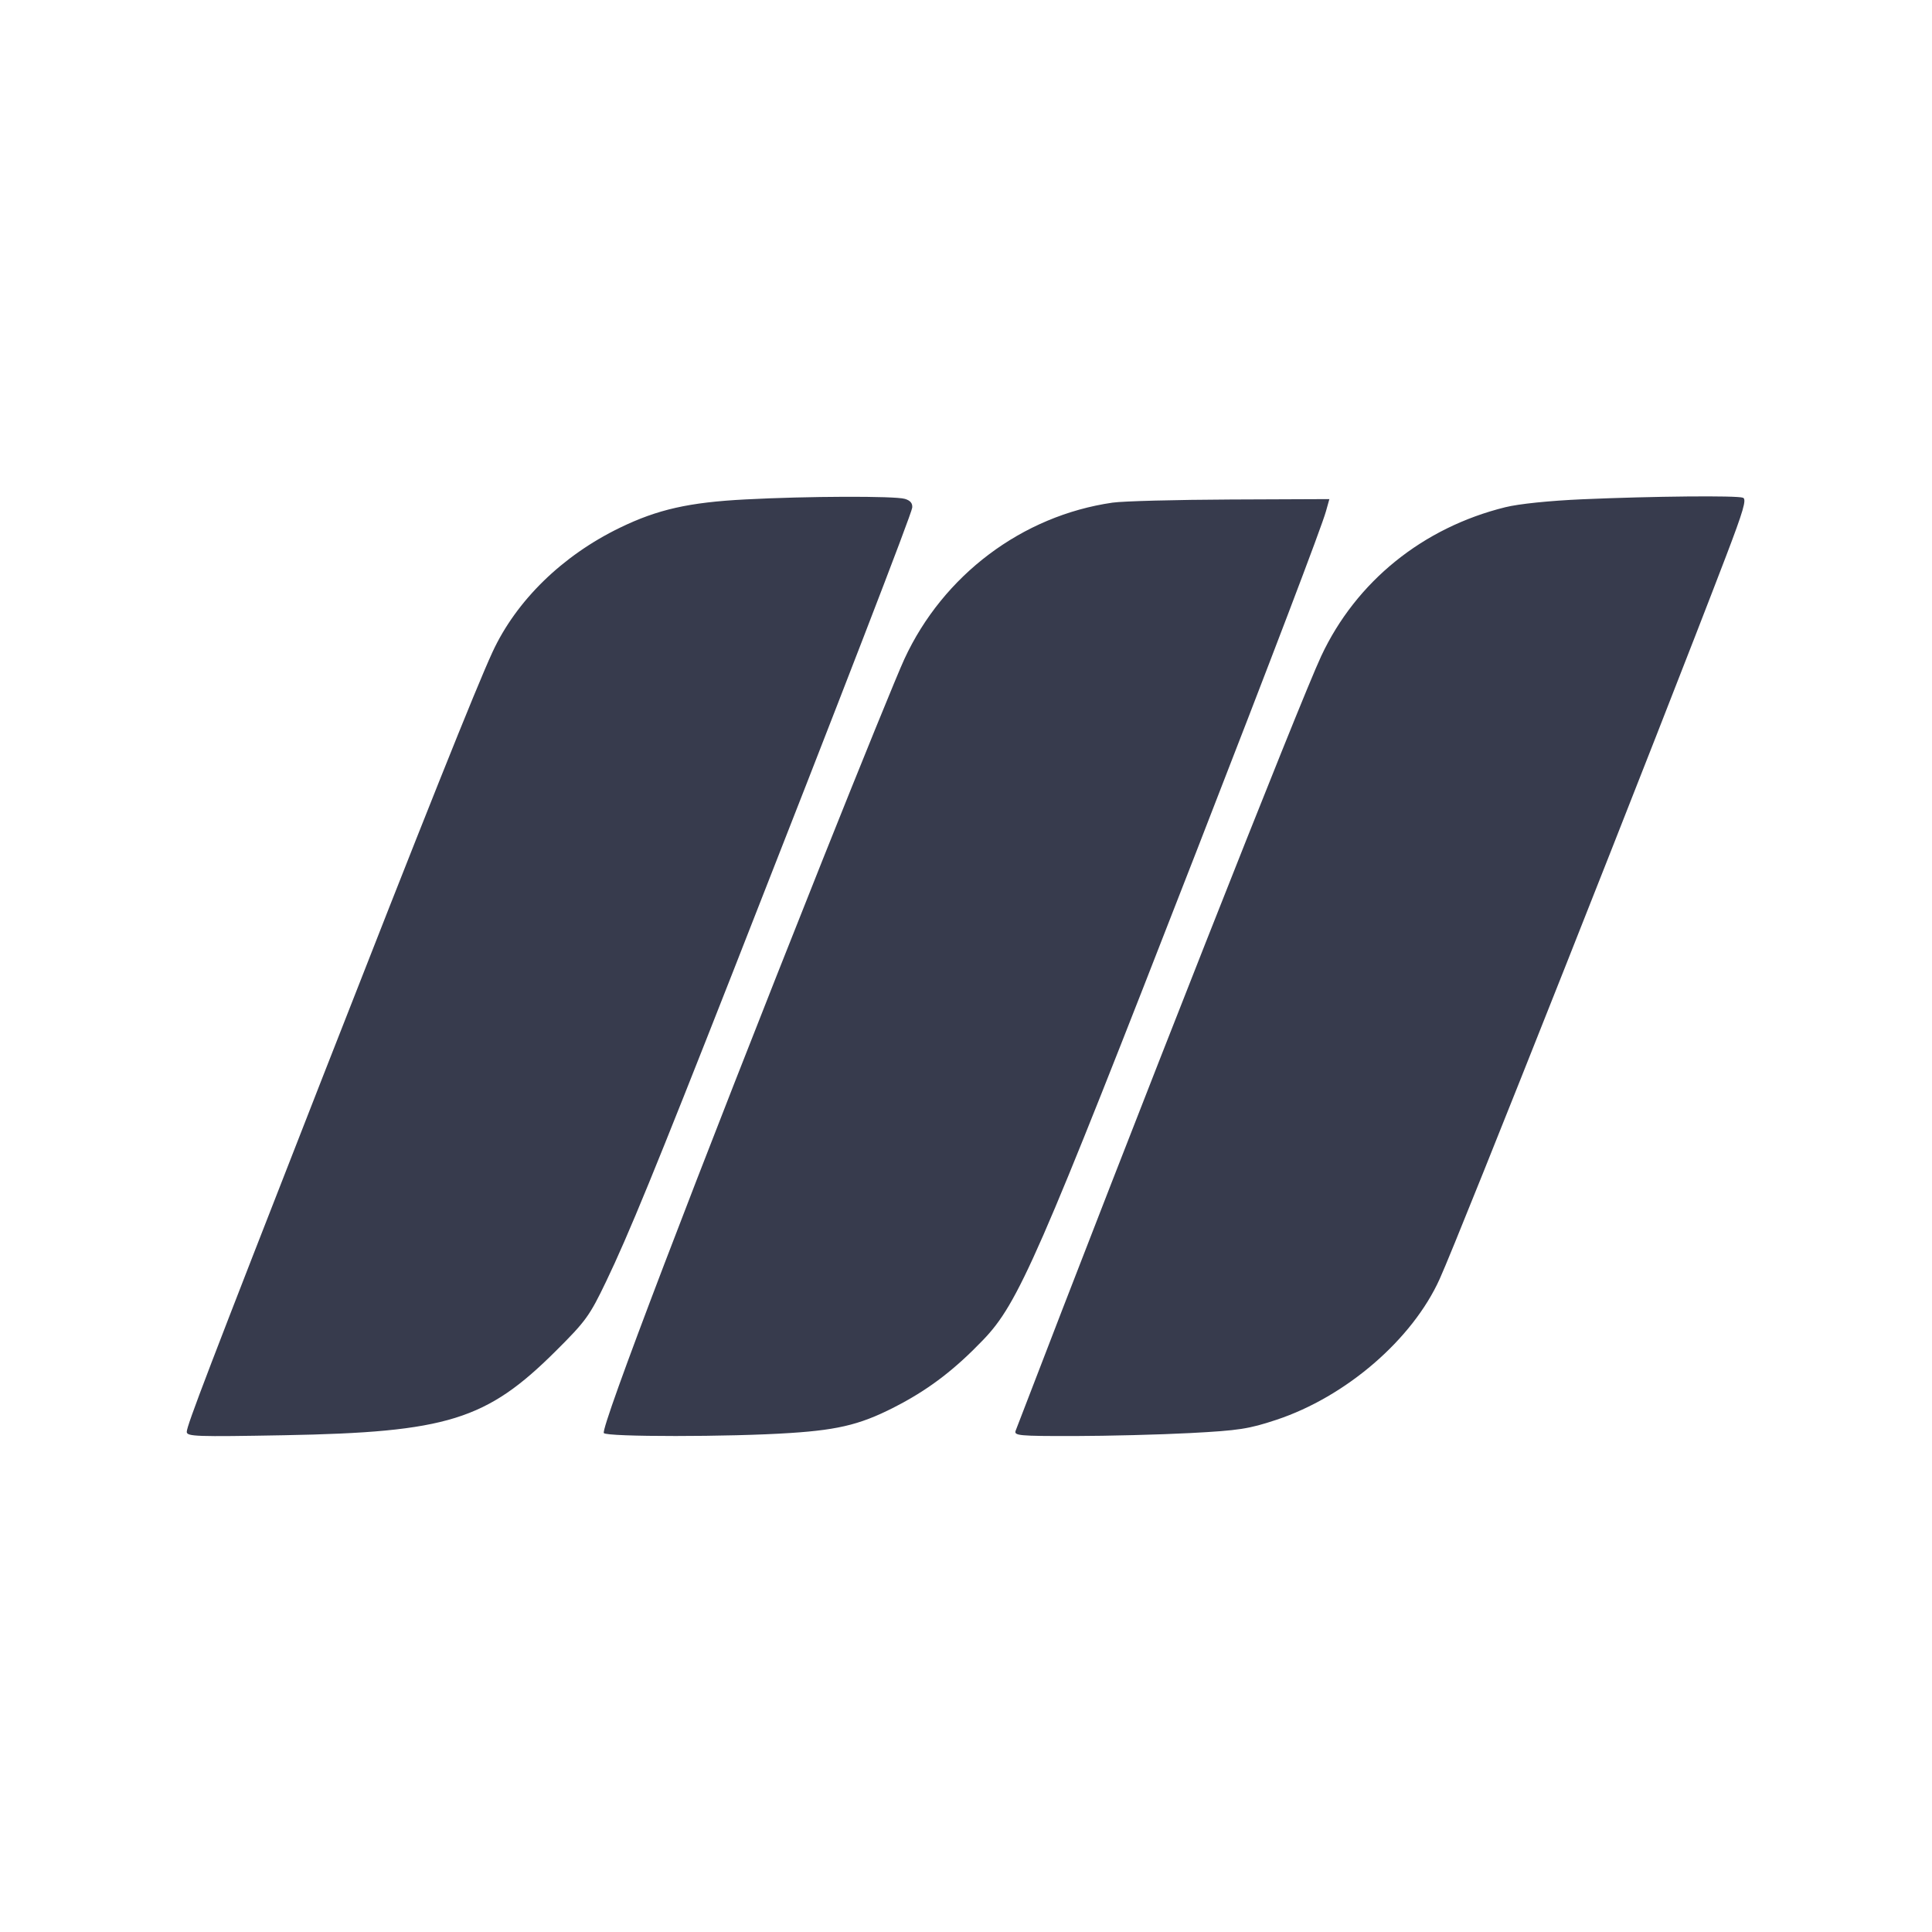 <svg width="24" height="24" viewBox="0 0 24 24" fill="none" xmlns="http://www.w3.org/2000/svg"><path d="M9.260 6.204 C 8.562 6.240,8.169 6.328,7.700 6.556 C 6.986 6.902,6.414 7.460,6.118 8.100 C 5.912 8.547,5.269 10.156,4.000 13.400 C 2.584 17.021,2.320 17.710,2.320 17.787 C 2.320 17.845,2.438 17.849,3.530 17.829 C 5.556 17.792,6.043 17.640,6.904 16.783 C 7.278 16.411,7.325 16.345,7.529 15.920 C 7.803 15.350,8.147 14.511,9.102 12.080 C 10.463 8.614,11.323 6.387,11.332 6.306 C 11.337 6.251,11.308 6.217,11.240 6.197 C 11.111 6.160,10.031 6.163,9.260 6.204 M19.659 6.202 C 19.248 6.220,18.867 6.259,18.699 6.301 C 17.675 6.554,16.847 7.223,16.413 8.149 C 16.151 8.708,14.107 13.889,12.617 17.772 C 12.594 17.834,12.653 17.840,13.346 17.839 C 13.761 17.838,14.408 17.822,14.784 17.802 C 15.391 17.770,15.513 17.751,15.854 17.638 C 16.720 17.351,17.546 16.639,17.885 15.886 C 18.129 15.348,20.612 9.080,21.440 6.913 C 21.658 6.342,21.699 6.201,21.652 6.183 C 21.577 6.154,20.536 6.164,19.659 6.202 M13.820 6.244 C 12.698 6.406,11.716 7.144,11.234 8.188 C 11.148 8.374,10.693 9.492,10.222 10.673 C 8.634 14.659,7.460 17.735,7.501 17.802 C 7.531 17.851,9.075 17.851,9.820 17.801 C 10.450 17.760,10.728 17.686,11.193 17.437 C 11.567 17.236,11.870 17.002,12.211 16.647 C 12.651 16.190,12.893 15.635,14.861 10.580 C 15.802 8.162,16.419 6.543,16.472 6.350 L 16.514 6.200 15.287 6.205 C 14.612 6.208,13.952 6.225,13.820 6.244 " fill="#373B4D" stroke="none" fill-rule="evenodd"></path></svg>